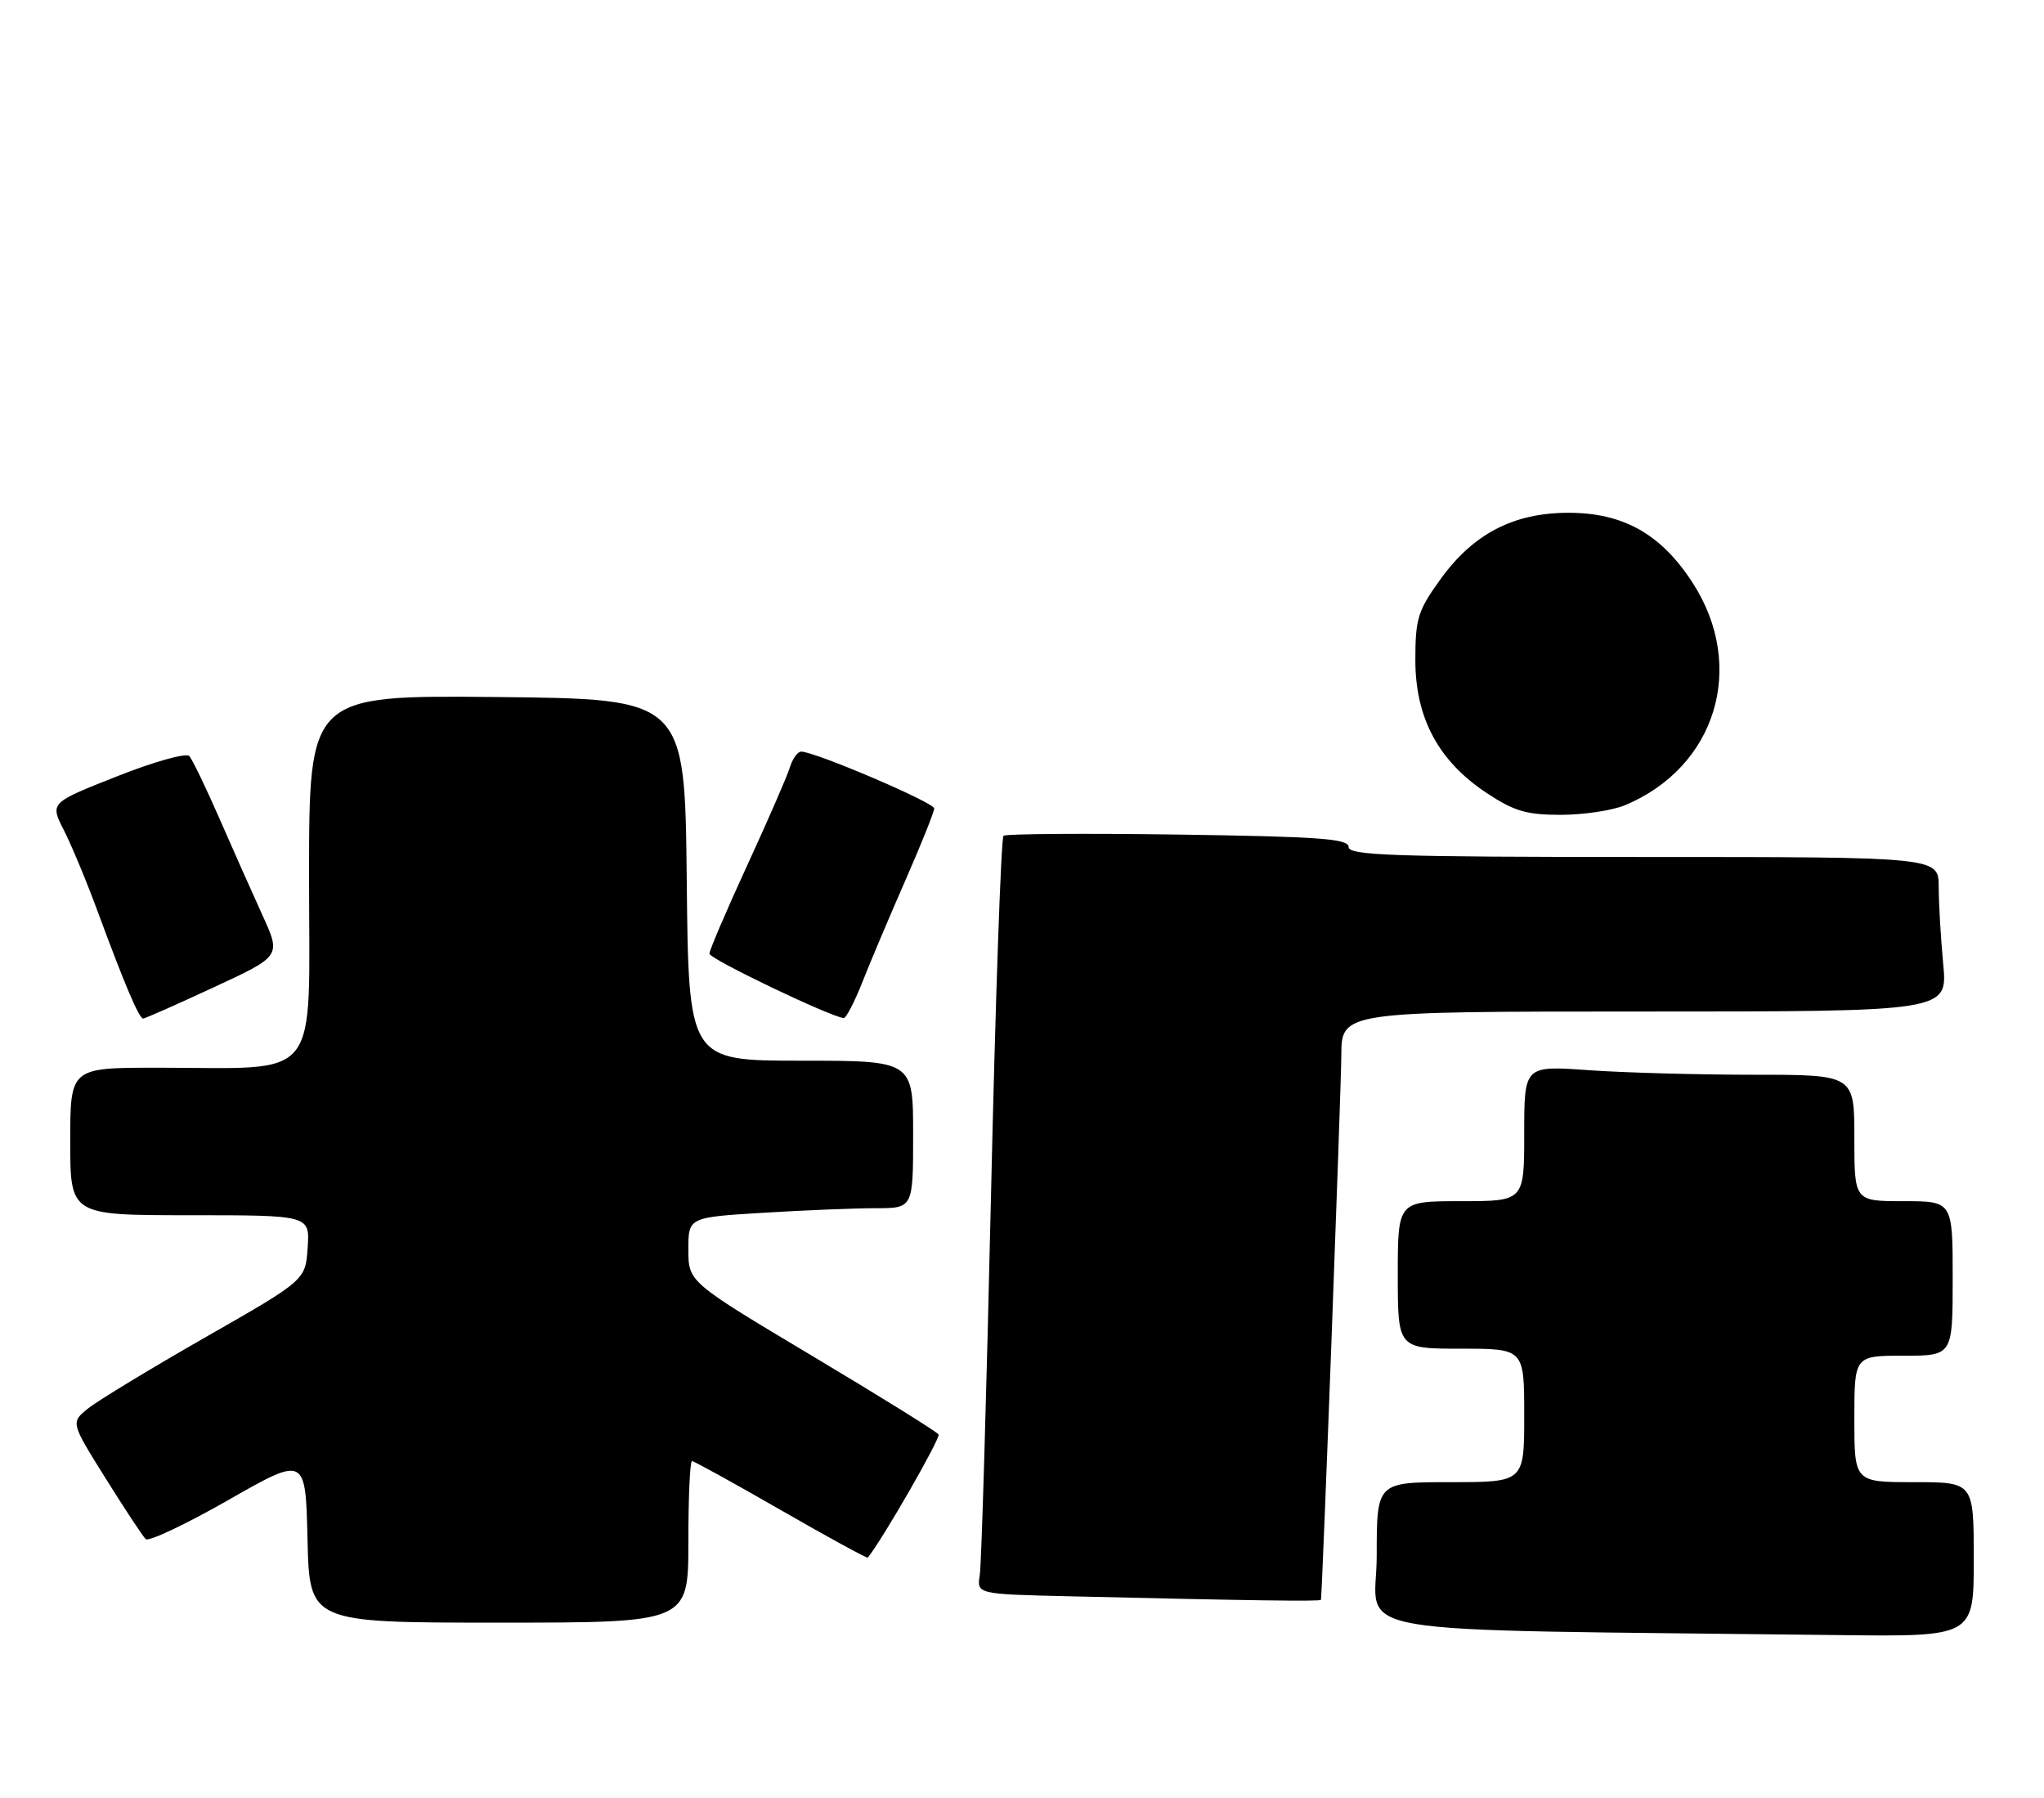 <?xml version="1.0" encoding="UTF-8" standalone="no"?>
<!DOCTYPE svg PUBLIC "-//W3C//DTD SVG 1.1//EN" "http://www.w3.org/Graphics/SVG/1.1/DTD/svg11.dtd" >
<svg xmlns="http://www.w3.org/2000/svg" xmlns:xlink="http://www.w3.org/1999/xlink" version="1.1" viewBox="0 0 291 256">
 <g >
 <path fill="currentColor"
d=" M 281.00 222.00 C 281.00 211.00 281.00 211.00 272.50 211.00 C 264.00 211.00 264.00 211.00 264.00 202.00 C 264.00 193.00 264.00 193.00 271.00 193.00 C 278.00 193.00 278.00 193.00 278.00 182.00 C 278.00 171.00 278.00 171.00 271.00 171.00 C 264.00 171.00 264.00 171.00 264.00 162.00 C 264.00 153.00 264.00 153.00 249.65 153.00 C 241.76 153.00 231.19 152.71 226.15 152.35 C 217.00 151.70 217.00 151.70 217.00 161.35 C 217.00 171.00 217.00 171.00 208.00 171.00 C 199.00 171.00 199.00 171.00 199.00 181.50 C 199.00 192.00 199.00 192.00 208.00 192.00 C 217.00 192.00 217.00 192.00 217.00 201.50 C 217.00 211.00 217.00 211.00 206.50 211.00 C 196.00 211.00 196.00 211.00 196.00 221.48 C 196.00 233.16 188.65 231.89 261.75 232.77 C 281.00 233.00 281.00 233.00 281.00 222.00 Z  M 98.00 219.50 C 98.00 213.18 98.23 208.00 98.52 208.00 C 98.80 208.00 104.51 211.15 111.19 214.99 C 117.88 218.84 123.44 221.87 123.55 221.74 C 125.70 219.06 133.94 204.72 133.62 204.21 C 133.38 203.82 125.27 198.78 115.59 193.00 C 98.01 182.50 98.01 182.50 98.00 177.90 C 98.00 173.30 98.00 173.30 108.66 172.65 C 114.52 172.29 121.72 172.00 124.66 172.00 C 130.00 172.00 130.00 172.00 130.00 161.50 C 130.00 151.00 130.00 151.00 114.02 151.00 C 98.03 151.00 98.03 151.00 97.77 125.25 C 97.50 99.50 97.50 99.50 70.75 99.23 C 44.00 98.97 44.00 98.97 44.00 124.85 C 44.00 154.55 46.03 152.00 22.36 152.00 C 10.00 152.00 10.00 152.00 10.00 162.50 C 10.00 173.00 10.00 173.00 27.05 173.00 C 44.11 173.00 44.11 173.00 43.80 177.61 C 43.50 182.23 43.50 182.23 29.27 190.36 C 21.44 194.84 13.92 199.40 12.55 200.50 C 10.06 202.50 10.06 202.50 15.03 210.45 C 17.76 214.82 20.33 218.72 20.75 219.11 C 21.16 219.50 26.45 217.00 32.50 213.55 C 43.50 207.27 43.50 207.27 43.78 219.13 C 44.06 231.00 44.06 231.00 71.03 231.00 C 98.00 231.00 98.00 231.00 98.00 219.50 Z  M 188.06 227.75 C 188.25 226.90 190.93 155.35 190.96 150.25 C 191.00 144.00 191.00 144.00 234.14 144.00 C 277.29 144.00 277.29 144.00 276.65 137.25 C 276.30 133.54 276.01 128.59 276.01 126.25 C 276.00 122.00 276.00 122.00 234.00 122.00 C 198.38 122.00 192.00 121.78 192.00 120.58 C 192.00 119.40 187.87 119.10 167.75 118.81 C 154.41 118.62 143.22 118.70 142.87 118.98 C 142.52 119.27 141.71 142.45 141.08 170.50 C 140.44 198.55 139.73 222.72 139.49 224.22 C 139.06 226.94 139.06 226.94 152.28 227.25 C 178.10 227.86 188.00 228.00 188.06 227.75 Z  M 30.44 140.55 C 40.02 136.11 40.02 136.11 37.37 130.30 C 35.92 127.11 33.15 120.90 31.23 116.50 C 29.31 112.10 27.38 108.11 26.95 107.63 C 26.51 107.15 21.90 108.44 16.63 110.53 C 7.11 114.29 7.11 114.29 9.09 118.18 C 10.18 120.32 12.36 125.55 13.92 129.80 C 17.75 140.18 19.80 145.00 20.38 145.00 C 20.64 145.00 25.17 143.00 30.44 140.55 Z  M 122.80 139.75 C 123.94 136.86 126.70 130.33 128.94 125.23 C 131.17 120.14 133.00 115.57 133.00 115.09 C 133.00 114.25 116.01 107.00 114.06 107.00 C 113.55 107.00 112.83 108.01 112.45 109.25 C 112.07 110.49 109.34 116.76 106.38 123.19 C 103.42 129.62 101.00 135.28 101.00 135.77 C 101.00 136.51 118.13 144.72 120.11 144.93 C 120.45 144.97 121.66 142.64 122.80 139.75 Z  M 231.35 114.63 C 244.30 109.22 248.67 94.95 241.03 83.05 C 236.55 76.07 231.15 73.00 223.32 73.00 C 215.46 73.00 209.72 75.99 205.02 82.54 C 201.85 86.94 201.50 88.09 201.50 93.97 C 201.50 102.21 204.79 108.35 211.65 112.89 C 215.56 115.48 217.32 116.00 222.20 116.00 C 225.43 116.00 229.55 115.38 231.35 114.63 Z "/>
</g>
</svg>
